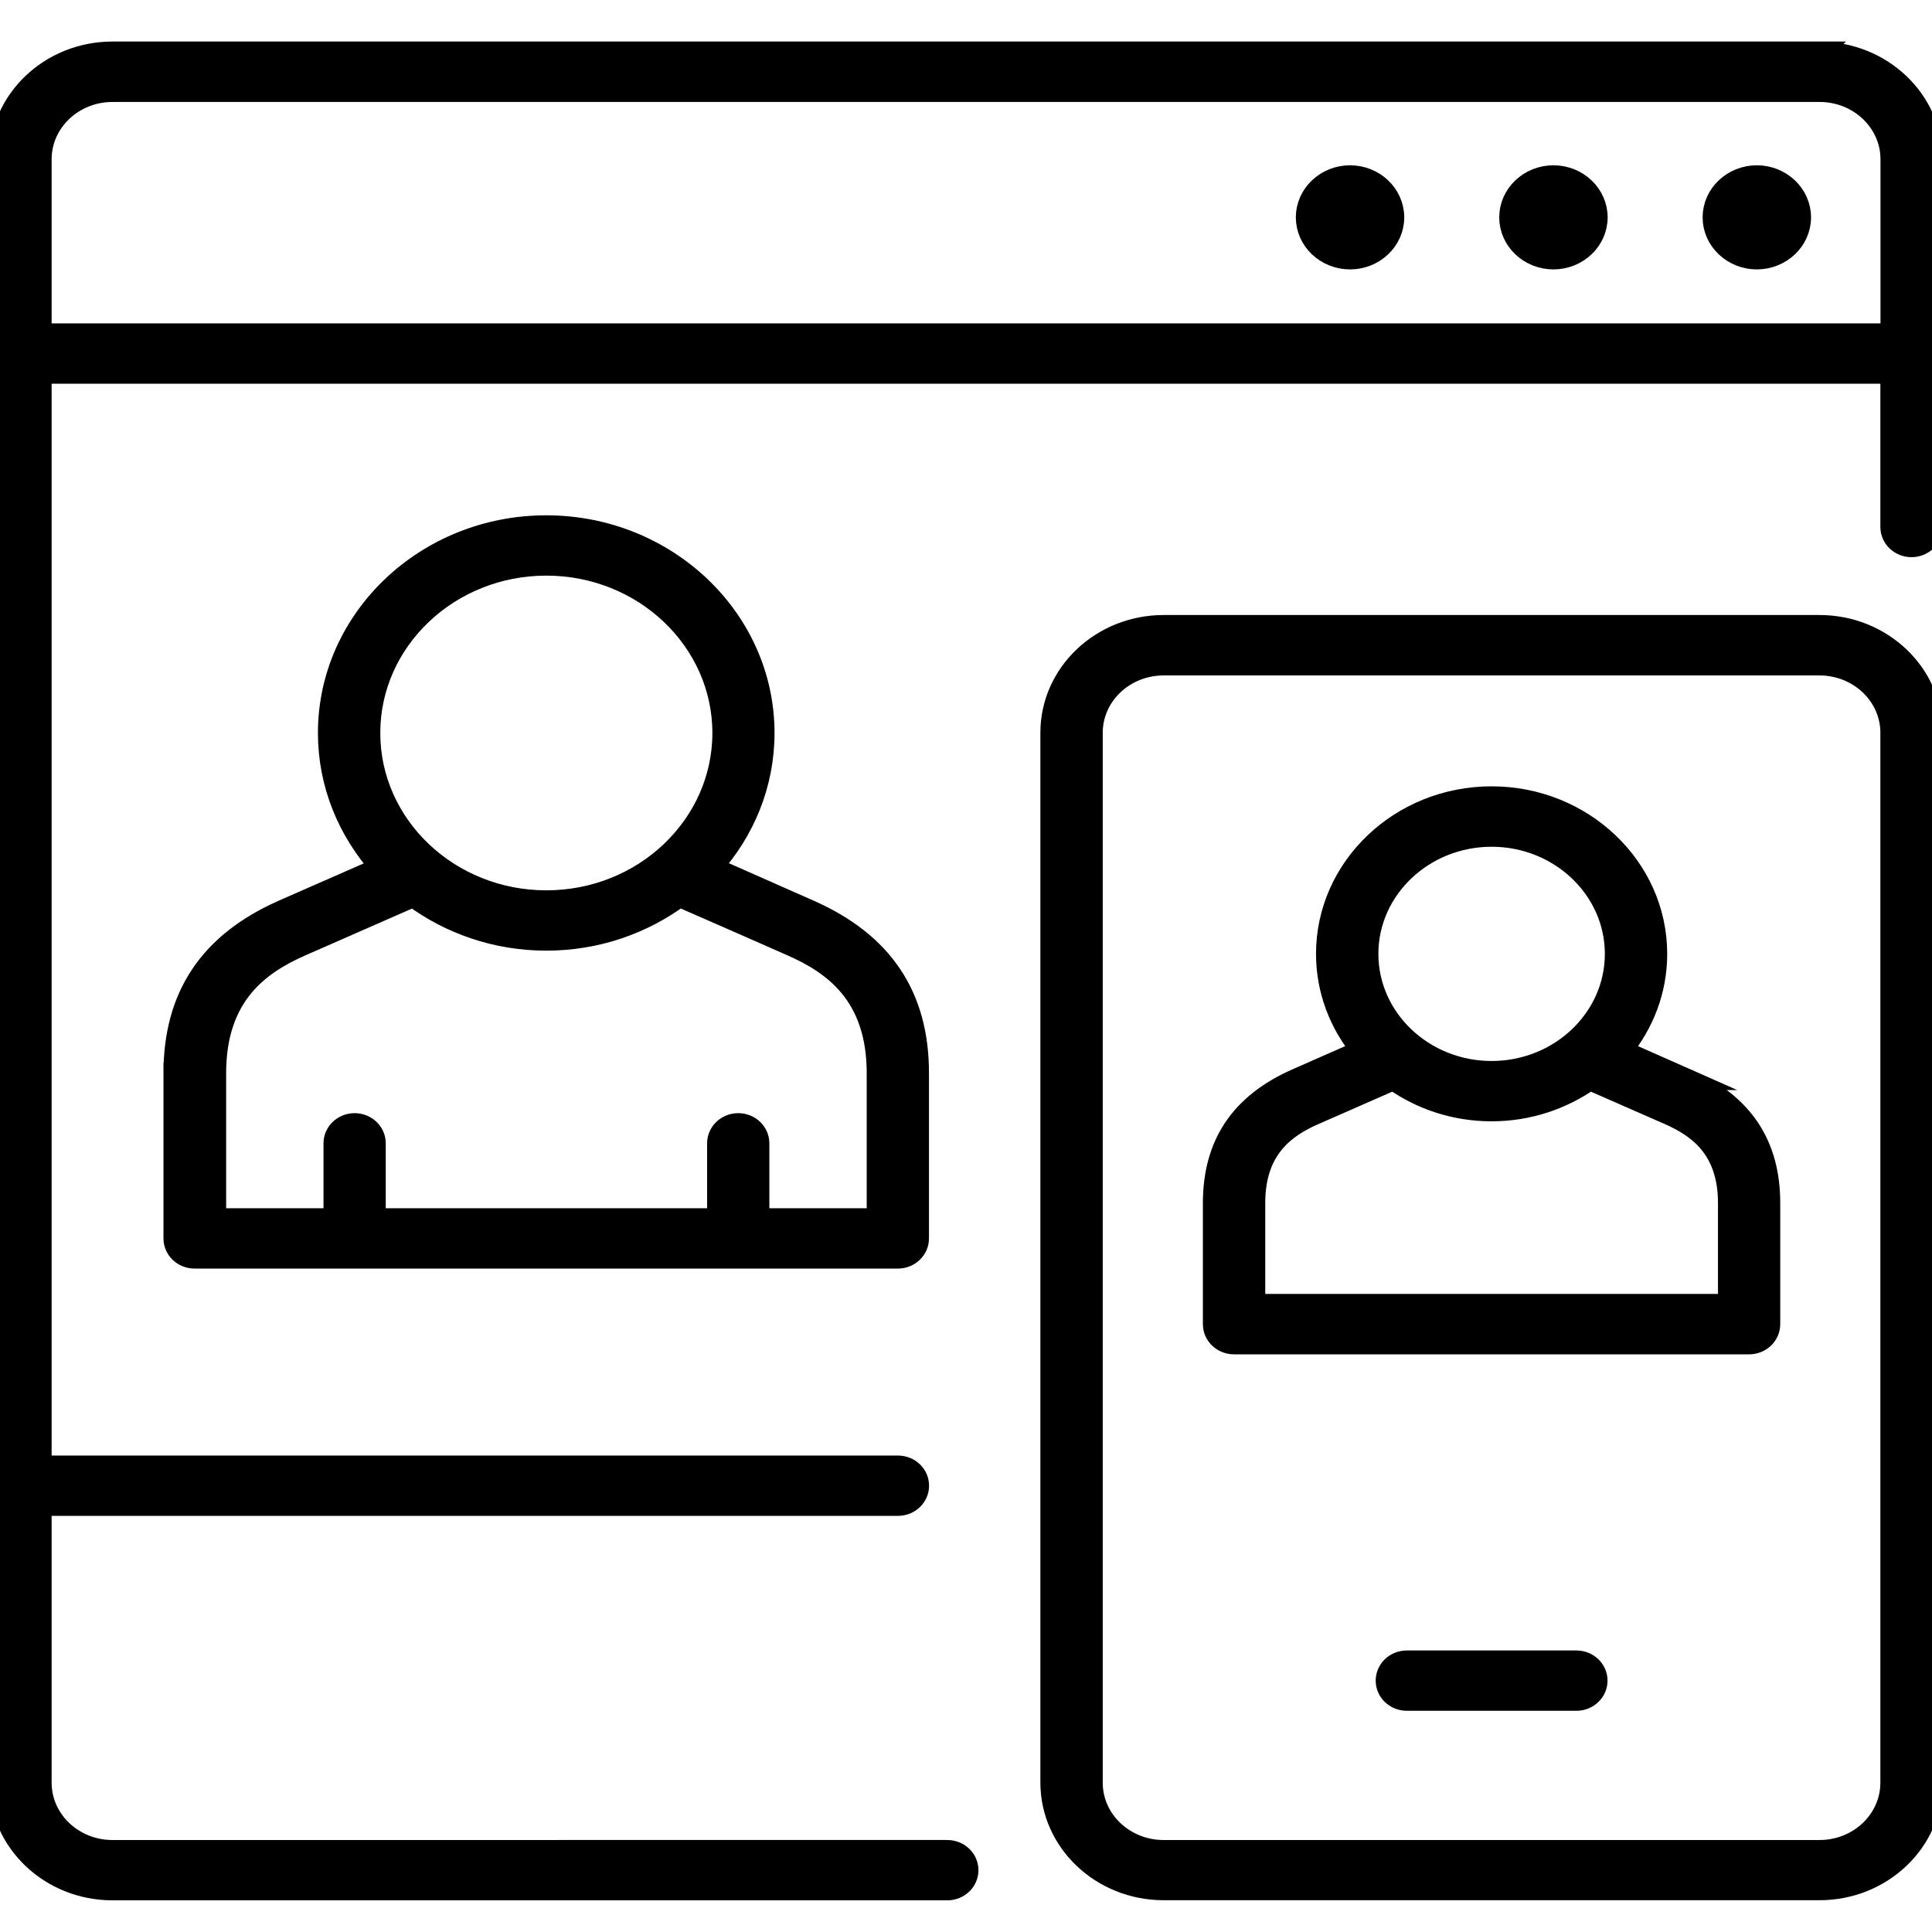 <?xml version="1.0" encoding="UTF-8"?>
<svg id="Virtual_Meetings_Communication" data-name="Virtual Meetings &amp;amp;Communication" xmlns="http://www.w3.org/2000/svg" viewBox="0 0 180 180">
  <defs>
    <style>
      .cls-1 {
        stroke: #000;
        stroke-miterlimit: 10;
        stroke-width: 2px;
      }
    </style>
  </defs>
  <path class="cls-1" d="M16.23,99.98v15.4c0,1,.85,1.81,1.9,1.81h65.52c1.05,0,1.9-.81,1.9-1.81v-15.4c0-7.17-3.31-12.12-10.12-15.14-3.54-1.57-6.56-2.9-9.14-4.04,3.03-3.37,4.87-7.73,4.87-12.51,0-10.63-9.1-19.28-20.27-19.28s-20.27,8.65-20.27,19.28c0,4.78,1.85,9.15,4.89,12.53-3.93,1.72-7.54,3.31-9.16,4.02-6.81,3.02-10.12,7.97-10.12,15.14ZM50.9,52.63c9.08,0,16.47,7.02,16.47,15.66s-7.39,15.66-16.47,15.66-16.47-7.02-16.47-15.66,7.39-15.66,16.47-15.66ZM38.49,83.5c3.43,2.54,7.73,4.07,12.41,4.07s8.98-1.53,12.41-4.07c4.44,1.94,8.72,3.82,10.52,4.62,3.69,1.64,7.92,4.46,7.92,11.86v13.59h-11.07v-7.05c0-1-.85-1.81-1.9-1.81s-1.9.81-1.9,1.81v7.05h-31.94v-7.05c0-1-.85-1.81-1.9-1.81s-1.9.81-1.9,1.81v7.05h-11.07v-13.59c0-7.4,4.23-10.22,7.92-11.86,1.81-.8,6.09-2.68,10.52-4.62Z"/>
  <path class="cls-1" d="M163.68,16.4c-2.23,0-4.05,1.73-4.05,3.85s1.82,3.85,4.05,3.85,4.05-1.73,4.05-3.85-1.82-3.85-4.05-3.85Z"/>
  <path class="cls-1" d="M144.73,16.4c-2.23,0-4.05,1.73-4.05,3.85s1.82,3.85,4.05,3.85,4.05-1.73,4.05-3.85-1.82-3.85-4.05-3.85Z"/>
  <path class="cls-1" d="M125.78,16.4c-2.23,0-4.05,1.73-4.05,3.85s1.82,3.85,4.05,3.85,4.05-1.73,4.05-3.85-1.82-3.85-4.05-3.85Z"/>
  <path class="cls-1" d="M146.87,154.77h-15.8c-1.05,0-1.9.81-1.9,1.81s.85,1.81,1.9,1.81h15.8c1.05,0,1.9-.81,1.9-1.81s-.85-1.81-1.9-1.81Z"/>
  <path class="cls-1" d="M157.16,100.56c-1.1-.49-3.47-1.53-6.11-2.69,2.05-2.48,3.28-5.6,3.28-9,0-8.05-6.89-14.61-15.36-14.61s-15.36,6.55-15.36,14.61c0,3.39,1.23,6.51,3.28,9-2.64,1.16-5.01,2.2-6.11,2.69-5.19,2.3-7.71,6.07-7.71,11.53v11.28c0,1,.85,1.81,1.9,1.81h47.99c1.05,0,1.9-.81,1.9-1.81v-11.28c0-5.46-2.52-9.23-7.71-11.53ZM138.97,77.89c6.37,0,11.55,4.93,11.55,10.98s-5.18,10.98-11.55,10.98-11.55-4.93-11.55-10.98,5.18-10.98,11.55-10.98ZM161.06,121.55h-44.18v-9.47c0-5.15,2.94-7.11,5.51-8.25,1.29-.57,4.28-1.88,7.43-3.26,2.56,1.82,5.72,2.9,9.15,2.9s6.59-1.09,9.15-2.9c3.15,1.38,6.14,2.69,7.43,3.26h0c2.56,1.14,5.51,3.1,5.51,8.25v9.47Z"/>
  <path class="cls-1" d="M169.52,58.3h-61.11c-5.78,0-10.48,4.47-10.48,9.96v97.82c0,5.49,4.7,9.96,10.48,9.96h61.11c5.78,0,10.48-4.47,10.48-9.96v-97.82c0-5.49-4.7-9.96-10.48-9.96ZM176.19,166.09c0,3.5-2.99,6.34-6.67,6.34h-61.11c-3.68,0-6.67-2.84-6.67-6.34v-97.82c0-3.5,2.99-6.34,6.67-6.34h61.11c3.68,0,6.67,2.84,6.67,6.34v97.82Z"/>
  <path class="cls-1" d="M169.52,4.87H10.48C4.7,4.87,0,9.34,0,14.84v151.25c0,5.49,4.7,9.96,10.48,9.96h77.78c1.05,0,1.9-.81,1.9-1.81s-.85-1.81-1.9-1.81H10.48c-3.68,0-6.67-2.84-6.67-6.34v-25.86h79.85c1.05,0,1.9-.81,1.9-1.81s-.85-1.81-1.9-1.81H3.81V34.75h172.38v14.35c0,1,.85,1.81,1.9,1.81s1.9-.81,1.9-1.81V14.84c0-5.49-4.7-9.96-10.48-9.96ZM3.81,31.12V14.84c0-3.5,2.99-6.34,6.67-6.34h159.05c3.68,0,6.67,2.84,6.67,6.34v16.29H3.81Z"/>
</svg>